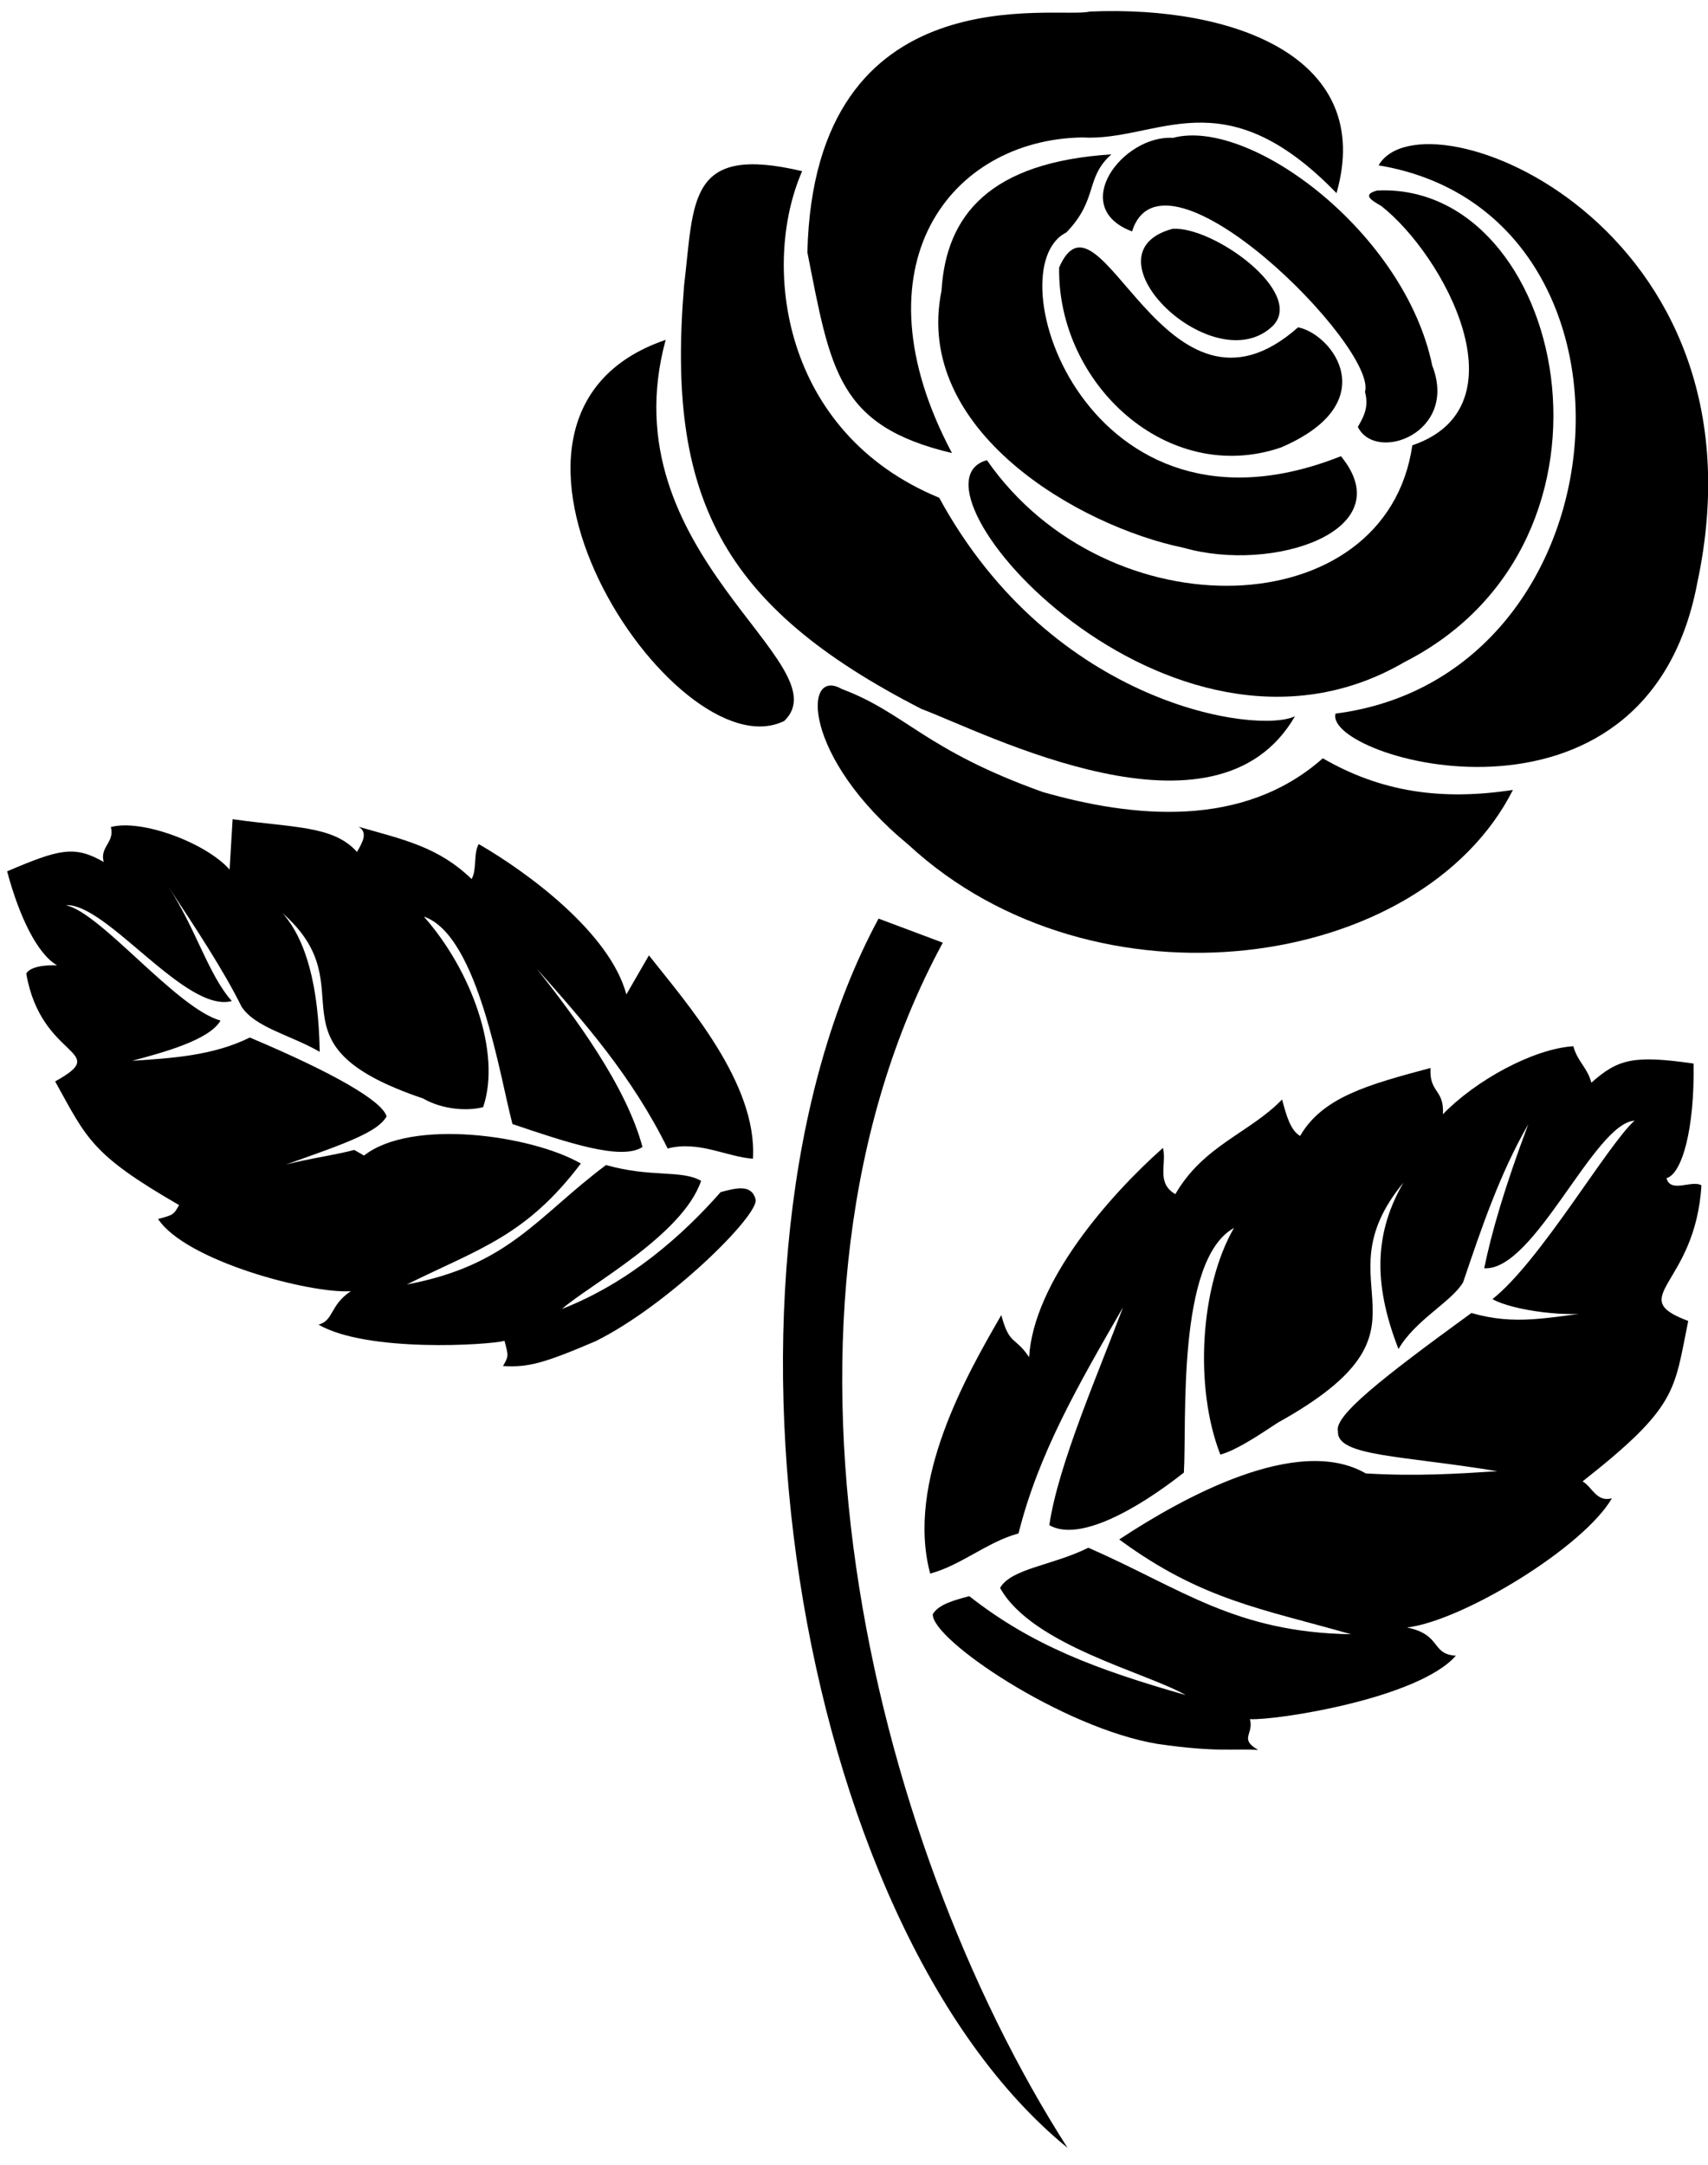 <svg xmlns="http://www.w3.org/2000/svg" xmlns:xlink="http://www.w3.org/1999/xlink" id="body_1" width="71" height="90">

<g transform="matrix(0.507 0 0 0.507 -0 0.371)">
	<g>
		<g transform="matrix(1 0 0 1 -309 -3029)">
			<g transform="matrix(1 0 0 1 121 1821)">
				<g transform="matrix(0.866 0.5 -0.5 0.866 245 1181)">
					<g>
                        <path d="M56.416 19.422C 50.867 24.971 65.665 28.671 67.514 22.197C 68.439 18.497 59.191 17.572 56.416 19.422z" stroke="none" fill="#000000" fill-rule="nonzero" />
                        <path d="M31.445 36.069C 37.919 43.468 40.694 47.168 49.942 44.393C 35.145 35.145 36.994 22.197 46.243 16.647C 51.792 13.873 53.642 6.474 66.59 10.173C 63.815 -0.925 51.792 0.925 41.618 7.399C 39.769 9.249 20.347 15.723 31.445 36.069z" stroke="none" fill="#000000" fill-rule="nonzero" />
                        <path d="M73.064 30.52C 78.613 23.121 72.139 20.347 69.364 21.272C 64.74 35.145 49.017 18.497 49.942 26.821C 54.566 35.145 66.59 37.919 73.064 30.52z" stroke="none" fill="#000000" fill-rule="nonzero" />
                        <path d="M52.717 12.948C 49.017 14.798 48.092 22.197 53.642 21.272C 51.792 12.948 75.838 19.422 76.763 23.121C 77.688 24.046 77.688 24.971 77.688 25.896C 80.462 27.746 85.087 22.197 80.462 18.497C 73.064 10.173 57.341 8.324 52.717 12.948z" stroke="none" fill="#000000" fill-rule="nonzero" />
                        <path d="M77.688 28.671C 63.815 46.243 45.318 29.595 49.017 24.046C 49.942 20.347 48.092 19.422 49.017 16.647C 40.694 22.197 39.769 27.746 42.543 33.295C 46.243 44.393 61.965 44.393 70.289 41.618C 77.688 39.769 85.087 31.445 77.688 28.671z" stroke="none" fill="#000000" fill-rule="nonzero" />
                        <path d="M49.017 70.289C 50.867 63.815 29.595 65.665 24.971 48.092C 12.023 62.89 43.468 78.613 49.017 70.289z" stroke="none" fill="#000000" fill-rule="nonzero" />
                        <path d="M70.289 9.249C 76.763 10.173 88.786 17.572 82.312 24.971C 87.861 38.844 68.439 50.867 52.717 43.468C 47.168 49.017 79.538 60.116 90.636 40.694C 102.659 22.197 82.312 0 69.364 8.324C 68.439 9.249 69.364 9.249 70.289 9.249z" stroke="none" fill="#000000" fill-rule="nonzero" />
                        <path d="M24.046 43.468C 31.445 59.191 39.769 64.74 58.266 63.815C 63.815 62.89 85.087 61.965 85.087 49.017C 83.237 51.792 67.514 58.266 50.867 48.092C 36.994 49.942 28.671 38.844 27.746 30.52C 18.497 33.295 21.272 36.994 24.046 43.468z" stroke="none" fill="#000000" fill-rule="nonzero" />
                        <path d="M68.439 6.474C 90.636 -1.85 107.283 32.37 87.861 47.168C 88.786 50.867 115.607 44.393 108.208 23.121C 98.96 -5.549 68.439 -0.925 68.439 6.474z" stroke="none" fill="#000000" fill-rule="nonzero" />
                        <path d="M51.792 65.665C 48.092 65.665 51.792 72.139 62.89 73.988C 83.237 78.613 104.509 61.965 103.584 45.318C 98.96 49.017 94.335 50.867 88.786 50.867C 86.012 59.191 77.688 62.89 70.289 64.74C 60.116 66.59 57.341 64.74 51.792 65.665z" stroke="none" fill="#000000" fill-rule="nonzero" />
                        <path d="M25.896 129.48C 25.896 130.405 25.896 130.405 24.971 131.329C 28.671 133.179 38.844 130.405 41.618 128.555C 40.694 130.405 41.618 131.329 40.694 132.254C 45.318 132.254 53.642 126.705 54.566 125.78C 55.491 126.705 55.491 126.705 55.491 127.63C 57.341 126.705 58.266 125.78 61.04 122.081C 64.74 116.532 67.514 106.358 66.59 105.434C 65.665 104.509 64.74 105.434 63.815 106.358C 62.89 110.983 61.04 116.532 57.341 121.156C 58.266 118.382 62.89 110.983 61.965 106.358C 60.116 106.358 58.266 108.208 54.566 109.133C 51.792 115.607 51.792 120.231 45.318 125.78C 49.017 120.231 51.792 117.457 52.717 110.058C 48.092 110.058 38.844 113.757 36.994 118.382C 36.994 118.382 36.994 118.382 36.069 118.382C 34.22 120.231 31.445 122.081 29.595 124.855C 34.22 119.306 36.994 116.532 36.994 114.682C 36.069 113.757 31.445 113.757 24.046 114.682C 22.197 117.457 19.422 119.306 16.647 121.156C 18.497 119.306 21.272 116.532 21.272 114.682C 17.572 115.607 8.324 111.908 5.549 112.832C 8.324 110.983 18.497 115.607 21.272 112.832C 18.497 111.908 15.723 109.133 12.023 107.283C 15.723 109.133 19.422 110.983 22.197 112.832C 24.046 113.757 26.821 112.832 29.595 112.832C 26.821 108.208 24.046 105.434 21.272 104.509C 30.52 106.358 24.971 114.682 38.844 111.908C 40.694 111.908 42.543 110.983 43.468 110.058C 42.543 105.434 36.994 100.809 31.445 98.96C 36.069 98.035 43.468 107.283 46.243 110.058C 50.867 109.133 55.491 108.208 56.416 106.358C 52.717 102.659 46.243 99.884 41.618 98.035C 47.168 99.884 52.717 101.734 58.266 105.434C 60.116 103.584 62.89 103.584 64.74 102.659C 61.965 97.11 53.642 94.335 49.017 92.486C 49.017 94.335 49.017 94.335 49.017 96.185C 45.318 92.486 36.994 91.561 32.37 91.561C 32.37 92.486 33.295 93.41 33.295 94.335C 29.595 93.41 26.821 94.335 23.121 95.26C 24.046 95.26 24.046 96.185 24.046 97.11C 21.272 96.185 18.497 98.035 13.873 99.884C 14.798 101.734 14.798 101.734 15.723 103.584C 12.948 102.659 7.399 103.584 5.549 105.434C 6.474 106.358 5.549 107.283 6.474 108.208C 3.699 108.208 2.775 109.133 0 112.832C 2.775 115.607 5.549 117.457 7.399 117.457C 7.399 117.457 5.549 118.382 5.549 119.306C 10.173 124.855 14.798 121.156 12.023 125.78C 16.647 128.555 17.572 129.48 25.896 129.48z" stroke="none" fill="#000000" fill-rule="nonzero" />
                        <path d="M69.364 79.538C 70.289 113.757 100.809 146.127 127.63 160C 98.96 155.376 64.74 112.832 63.815 80.462L63.815 80.462L69.364 79.538z" stroke="none" fill="#000000" fill-rule="nonzero" />
                        <path d="M136.879 91.561C 137.803 91.561 138.728 92.486 139.653 91.561C 139.653 96.185 134.104 106.358 130.405 109.133C 133.179 108.208 133.179 110.058 135.029 109.133C 134.104 113.757 124.855 121.156 123.006 122.081C 123.931 123.006 123.006 123.931 124.855 123.931C 123.006 124.855 122.081 125.78 117.457 127.63C 110.058 130.405 97.11 129.48 96.185 127.63C 96.185 126.705 97.11 125.78 98.035 124.855C 104.509 125.78 110.058 124.855 117.457 123.006C 113.757 123.006 104.509 125.78 99.884 123.006C 99.884 121.156 102.659 119.306 104.509 116.532C 112.832 115.607 118.382 116.532 126.705 111.908C 119.306 113.757 114.682 115.607 106.358 114.682C 109.133 109.133 114.682 99.884 121.156 99.884C 121.156 99.884 121.156 99.884 121.156 99.884C 124.855 98.035 127.63 96.185 130.405 94.335C 123.006 97.11 118.382 99.884 117.457 98.035C 116.532 97.11 118.382 92.486 122.081 84.162C 125.78 83.237 127.63 81.387 131.329 78.613C 129.48 80.462 124.855 82.312 123.006 82.312C 124.855 77.688 124.855 66.59 125.78 63.815C 123.006 65.665 124.855 78.613 121.156 80.462C 120.231 77.688 119.306 73.988 118.382 68.439C 118.382 73.064 119.306 77.688 120.231 82.312C 120.231 84.162 118.382 86.936 118.382 89.711C 113.757 86.012 111.908 82.312 111.908 77.688C 110.058 88.786 121.156 86.012 112.832 99.884C 111.908 101.734 110.983 103.584 110.058 104.509C 105.434 100.809 101.734 93.41 101.734 87.861C 98.96 92.486 106.358 103.584 108.208 107.283C 106.358 111.908 103.584 116.532 100.809 116.532C 98.96 111.908 98.035 103.584 97.11 98.035C 97.11 105.434 97.11 111.908 98.96 118.382C 97.11 120.231 96.185 123.006 94.335 124.855C 88.786 119.306 88.786 109.133 88.786 103.584C 90.636 105.434 90.636 104.509 92.486 105.434C 89.711 99.884 91.561 90.636 93.41 85.087C 94.335 86.012 94.335 87.861 96.185 87.861C 96.185 83.237 98.96 80.462 99.884 76.763C 100.809 77.688 101.734 78.613 102.659 78.613C 102.659 74.913 105.434 72.139 109.133 68.439C 110.058 70.289 110.983 69.364 111.908 71.214C 112.832 67.514 115.607 62.89 118.382 61.04C 119.306 61.965 120.231 61.965 121.156 62.89C 122.081 60.116 123.006 59.191 127.63 57.341C 130.405 61.965 131.329 65.665 130.405 66.59C 131.329 67.514 132.254 65.665 133.179 65.665C 136.879 73.064 132.254 76.763 137.803 75.838C 139.653 81.387 140.578 82.312 136.879 91.561z" stroke="none" fill="#000000" fill-rule="nonzero" />
					</g>
				</g>
			</g>
		</g>
	</g>
</g>
</svg>